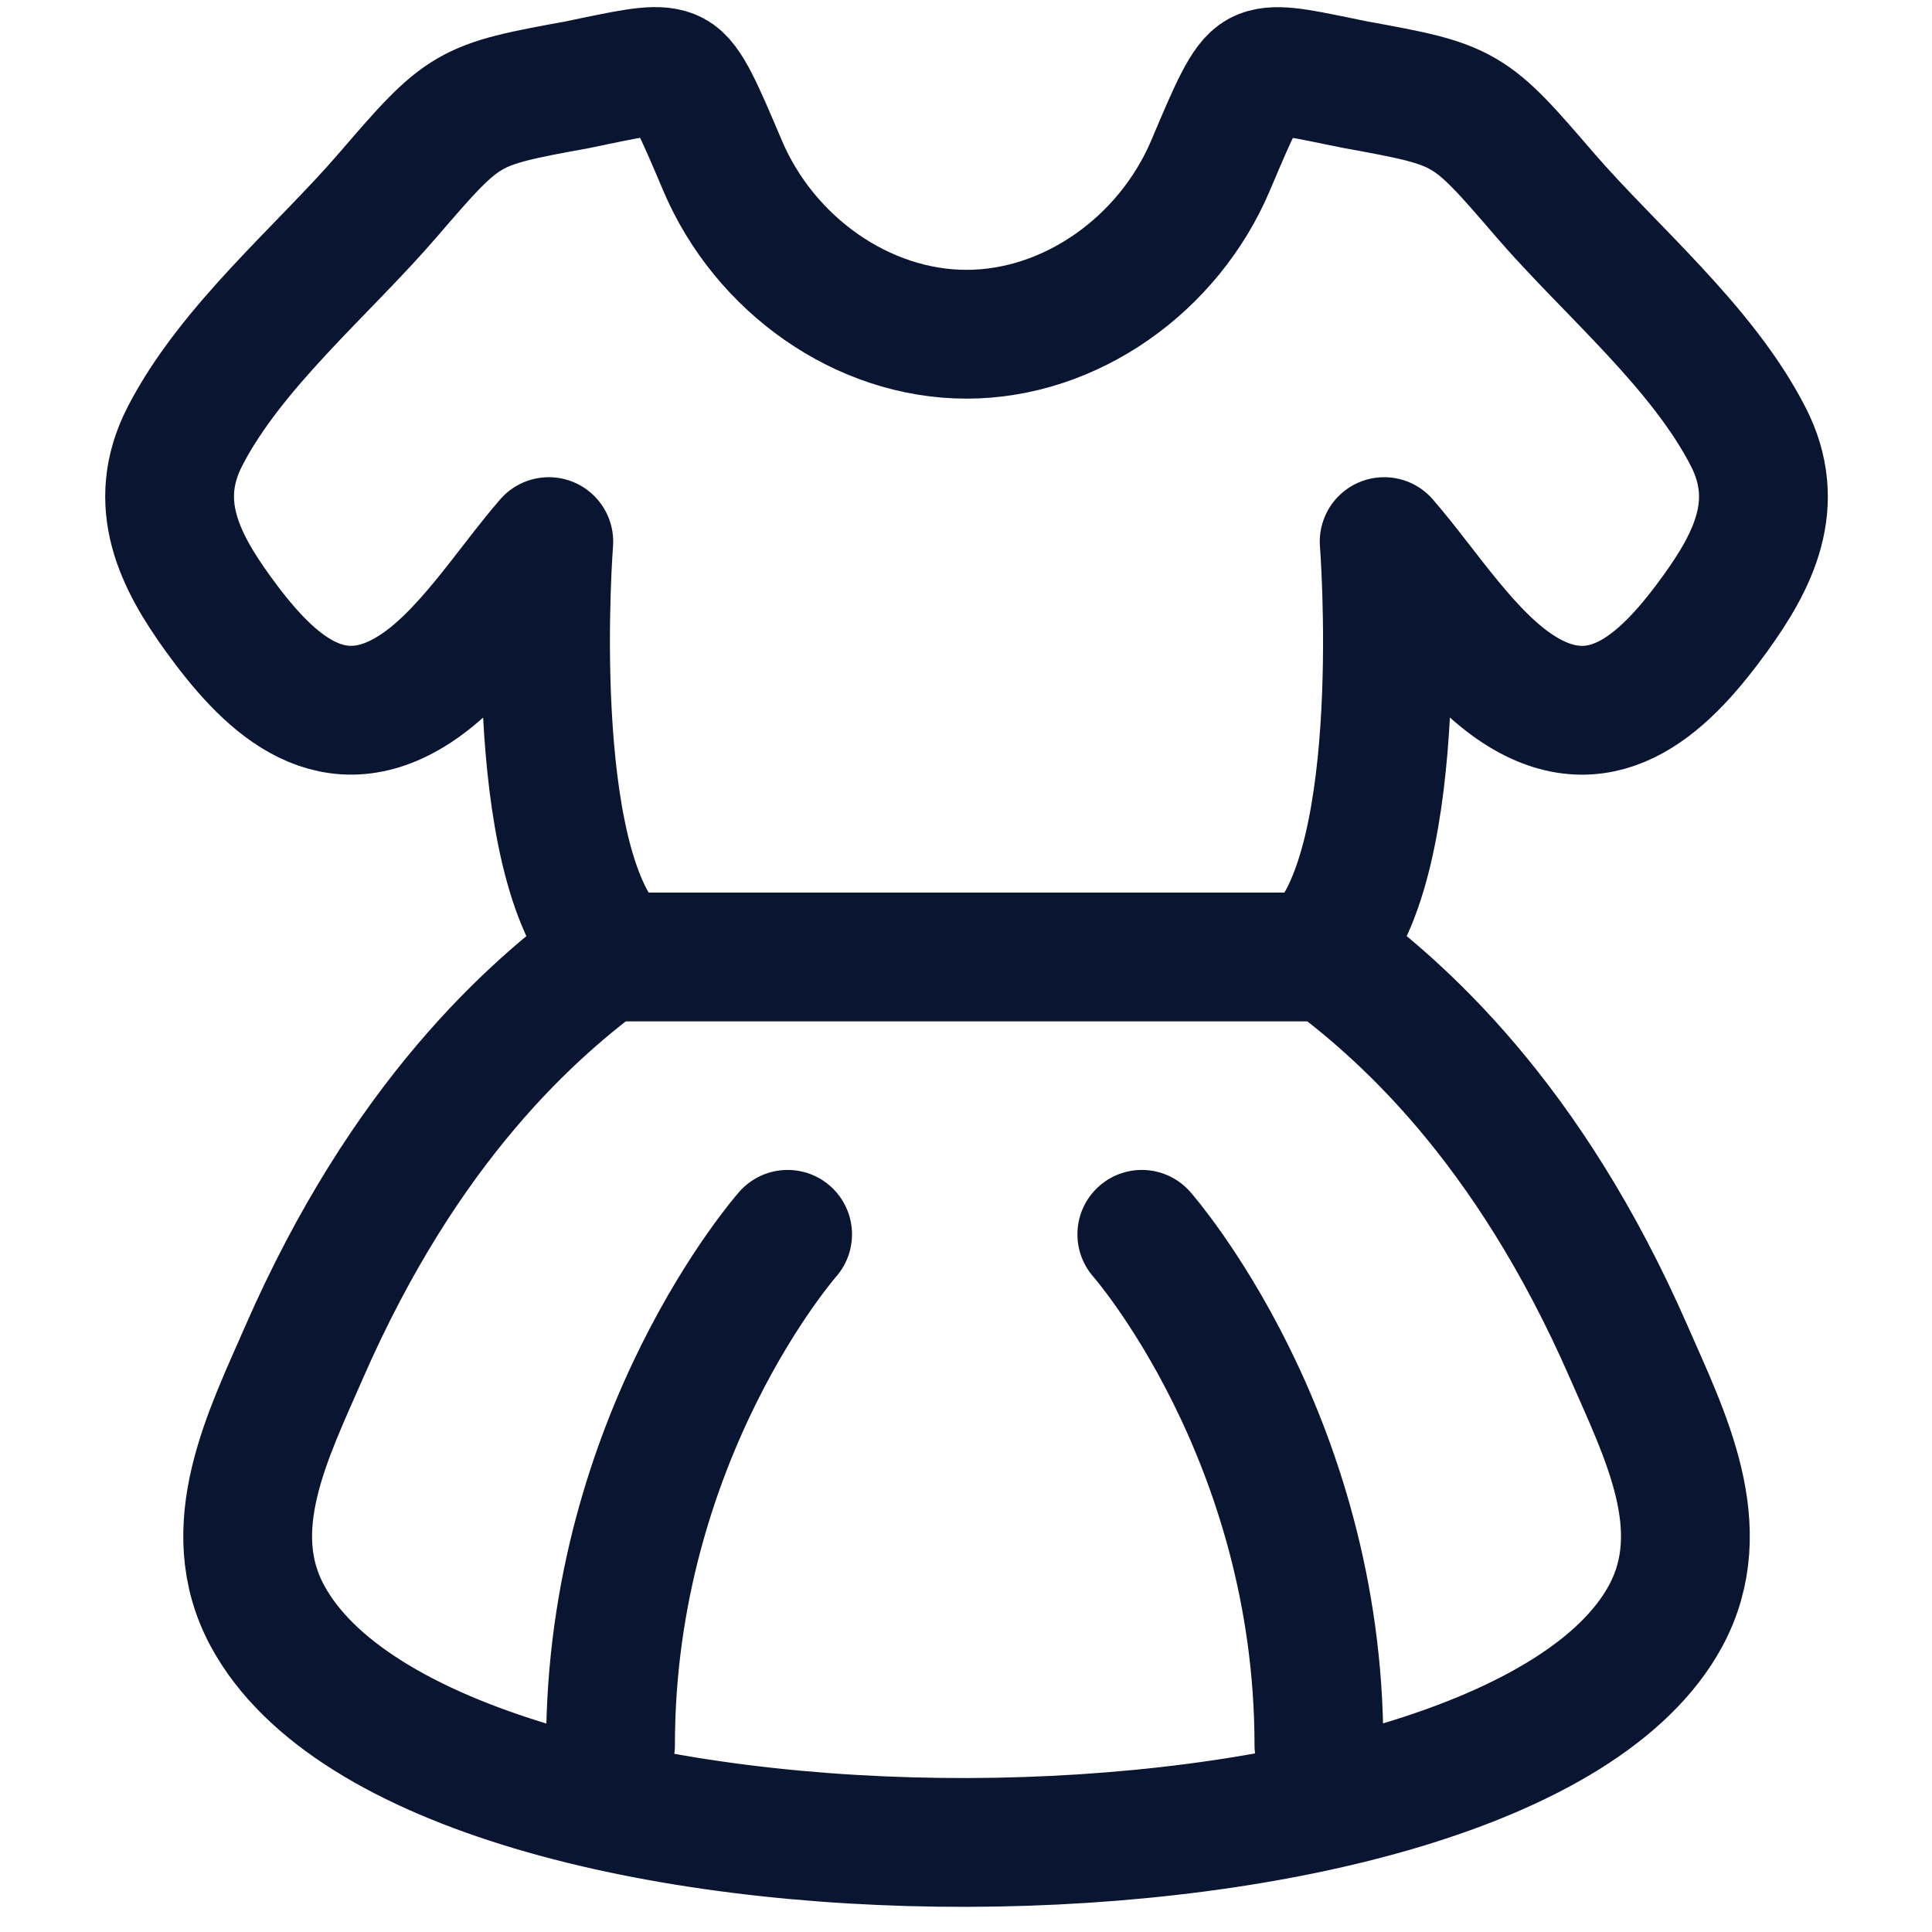 <svg width="18" height="18" viewBox="0 0 18 18" fill="none" xmlns="http://www.w3.org/2000/svg">
<path d="M5.705 8.916H12.305M10.638 11.5C10.638 11.5 12.288 13.371 12.288 16.259M7.338 11.5C7.338 11.5 5.688 13.371 5.688 16.259M5.383 0.789L5.54 0.756C5.943 0.673 6.144 0.632 6.274 0.701C6.404 0.77 6.513 1.027 6.732 1.543C7.124 2.466 8.036 3.114 9.005 3.114C9.974 3.114 10.886 2.466 11.278 1.543C11.496 1.027 11.606 0.77 11.736 0.701C11.865 0.633 12.067 0.674 12.47 0.757L12.627 0.789C13.666 0.978 13.682 0.988 14.394 1.816C14.997 2.515 15.859 3.23 16.289 4.071C16.606 4.692 16.336 5.223 15.981 5.715C15.536 6.33 14.96 6.922 14.179 6.442C13.681 6.137 13.283 5.492 12.896 5.046C12.896 5.046 13.13 8.03 12.305 8.859C13.054 9.4 14.237 10.449 15.176 12.599C15.511 13.366 15.961 14.239 15.517 15.057C14.008 17.838 4.034 17.899 2.493 15.057C2.049 14.239 2.499 13.366 2.833 12.599C3.773 10.449 4.956 9.4 5.705 8.859C4.88 8.03 5.113 5.046 5.113 5.046C4.727 5.492 4.33 6.137 3.831 6.442C3.05 6.921 2.474 6.33 2.029 5.715C1.674 5.223 1.404 4.692 1.72 4.071C2.151 3.23 3.014 2.515 3.615 1.816C4.328 0.988 4.345 0.978 5.383 0.789Z" stroke="#0A1532" stroke-width="1.2" stroke-linecap="round" stroke-linejoin="round"/>
</svg>
